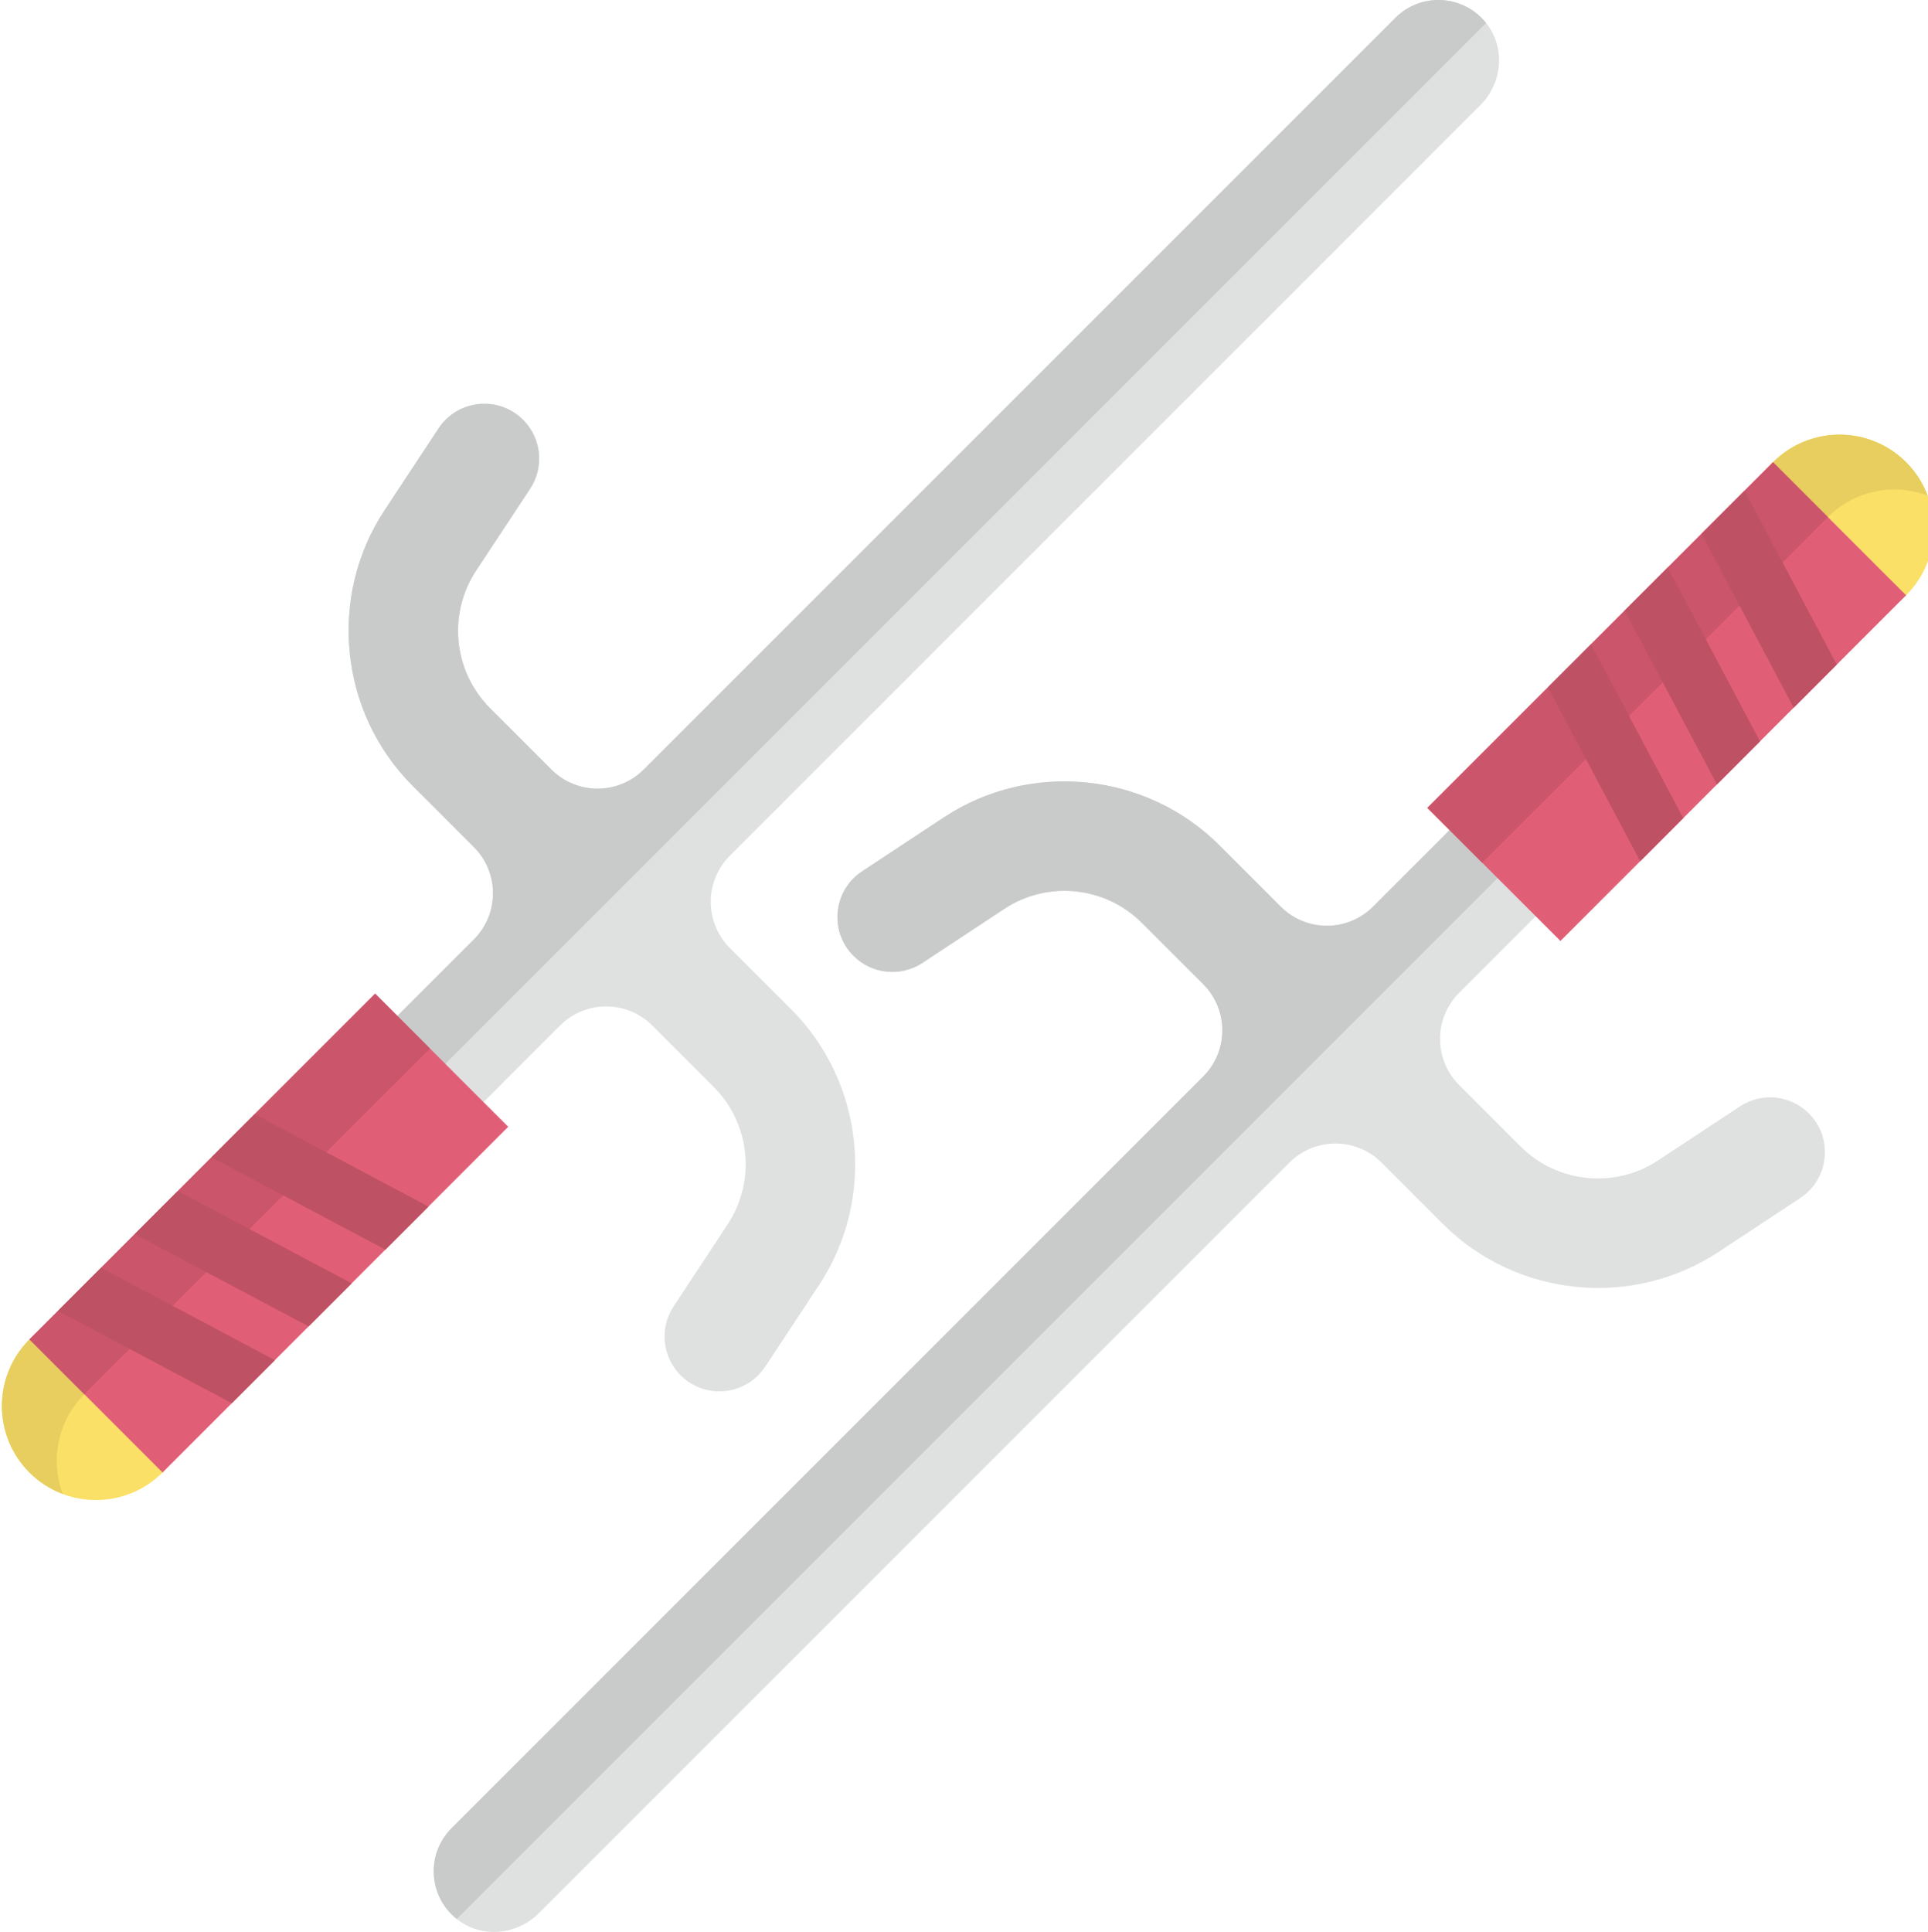 <svg viewBox="0 0 511 512" xmlns="http://www.w3.org/2000/svg"><path d="m202.805 362.207 14.301-21.676c15.117-22.91 12-53.629-7.41-73.039l-16.246-16.25c-6.758-6.754-6.758-17.711 0-24.469l198.91-198.914c5.859-5.859 6.711-15.293 1.527-21.762-6.125-7.645-17.328-8.102-24.059-1.367l-199.215 199.211c-6.758 6.758-17.711 6.758-24.469 0l-16.246-16.246c-9.738-9.742-11.285-24.988-3.699-36.484l14.297-21.672c3.801-5.762 3.023-13.398-1.855-18.277-6.504-6.508-17.34-5.406-22.406 2.27l-14.301 21.672c-15.113 22.914-12 53.633 7.41 73.043l16.25 16.246c6.754 6.758 6.754 17.715 0 24.469l-36.52 36.52 11.418 11.414 11.414 11.418 36.52-36.52c6.754-6.754 17.711-6.754 24.469 0l16.246 16.246c9.738 9.742 11.285 24.988 3.699 36.484l-14.297 21.676c-3.797 5.762-3.023 13.398 1.855 18.281 6.508 6.504 17.344 5.406 22.406-2.273zm0 0" fill="#dfe0e0"/><path d="m393.887 6.098c-6.125-7.645-17.328-8.102-24.059-1.367l-199.215 199.211c-6.758 6.758-17.711 6.758-24.469 0l-16.246-16.246c-9.738-9.742-11.285-24.988-3.699-36.484l14.297-21.672c3.801-5.758 3.023-13.398-1.855-18.277-6.504-6.508-17.34-5.406-22.406 2.27l-14.301 21.672c-15.113 22.914-12 53.633 7.41 73.043l16.25 16.246c6.754 6.758 6.754 17.715 0 24.469l-36.52 36.52 11.418 11.414 1.297 1.301zm0 0" fill="#c9caca"/><path d="m43.074 354.977c-9.742-9.738-25.531-9.738-35.27 0-9.738 9.738-9.738 25.527 0 35.27 9.738 9.738 25.527 9.738 35.27 0 9.738-9.742 9.738-25.531 0-35.27zm0 0" fill="#fbe067"/><path d="m22.348 369.52c-7.148 7.145-9.043 17.547-5.703 26.43-3.223-1.215-6.246-3.109-8.84-5.703-9.738-9.738-9.738-25.527 0-35.27 9.742-9.738 25.531-9.738 35.27 0 2.594 2.594 4.488 5.617 5.703 8.84-8.883-3.34-19.285-1.445-26.43 5.703zm0 0" fill="#e7ce5f"/><path d="m99.426 263.355 35.27 35.27-91.617 91.617-35.27-35.266zm0 0" fill="#e15f76"/><path d="m7.805 354.977 91.617-91.617 14.539 14.539-91.617 91.617zm0 0" fill="#cb556a"/><path d="m477.156 317.492-21.672 14.297c-22.914 15.117-53.633 12-73.043-7.406l-16.246-16.25c-6.758-6.758-17.715-6.758-24.469 0l-198.914 198.914c-5.859 5.859-15.297 6.711-21.762 1.527-7.645-6.125-8.102-17.328-1.371-24.059l199.215-199.215c6.758-6.758 6.758-17.711 0-24.469l-16.246-16.246c-9.742-9.742-24.988-11.285-36.484-3.703l-21.672 14.297c-5.762 3.801-13.398 3.027-18.281-1.852-6.504-6.508-5.406-17.344 2.273-22.41l21.672-14.297c22.914-15.117 53.633-12 73.043 7.41l16.246 16.246c6.758 6.758 17.715 6.758 24.469 0l36.52-36.516 11.414 11.418 11.418 11.414-36.52 36.516c-6.754 6.758-6.754 17.715 0 24.469l16.246 16.246c9.742 9.742 24.988 11.289 36.484 3.703l21.676-14.297c5.758-3.801 13.398-3.027 18.277 1.855 6.504 6.508 5.406 17.34-2.273 22.406zm0 0" fill="#dfe0e0"/><path d="m121.051 508.574c-7.648-6.125-8.105-17.328-1.371-24.059l199.215-199.215c6.758-6.758 6.758-17.711 0-24.469l-16.25-16.246c-9.738-9.738-24.984-11.285-36.48-3.699l-21.672 14.297c-5.762 3.801-13.402 3.023-18.281-1.855-6.504-6.504-5.406-17.34 2.273-22.406l21.672-14.301c22.914-15.113 53.633-12 73.043 7.41l16.246 16.25c6.758 6.754 17.711 6.754 24.469 0l36.516-36.52 12.715 12.715zm0 0" fill="#c9caca"/><path d="m505.195 122.496c-9.742-9.738-25.531-9.738-35.27 0-9.738 9.738-9.738 25.531 0 35.27s25.527 9.738 35.27 0c9.738-9.738 9.738-25.531 0-35.27zm0 0" fill="#fbe067"/><path d="m484.469 137.035c7.148-7.148 17.551-9.043 26.43-5.703-1.211-3.223-3.105-6.246-5.699-8.84-9.738-9.738-25.531-9.738-35.27 0-9.738 9.742-9.738 25.531 0 35.27 2.594 2.594 5.617 4.488 8.84 5.703-3.344-8.883-1.445-19.285 5.699-26.43zm0 0" fill="#e7ce5f"/><path d="m469.926 122.492 35.27 35.266-91.617 91.617-35.27-35.266zm0 0" fill="#e15f76"/><path d="m378.305 214.113 91.621-91.617 14.539 14.539-91.617 91.617zm0 0" fill="#cb556a"/><g fill="#bf5164"><path d="m113.562 319.758-11.422 11.426-46.082-24.469 11.438-11.426zm0 0"/><path d="m93.219 340.105-11.426 11.422-46.078-24.457 11.422-11.422zm0 0"/><path d="m72.863 360.461-11.426 11.426-46.07-24.469 11.426-11.426zm0 0"/><path d="m446.137 216.82-11.422 11.438-24.469-46.082 11.426-11.422zm0 0"/><path d="m466.484 196.477-11.426 11.434-24.465-46.078 11.422-11.426zm0 0"/><path d="m486.832 176.129-11.426 11.438-24.457-46.09 11.426-11.426zm0 0"/></g></svg>